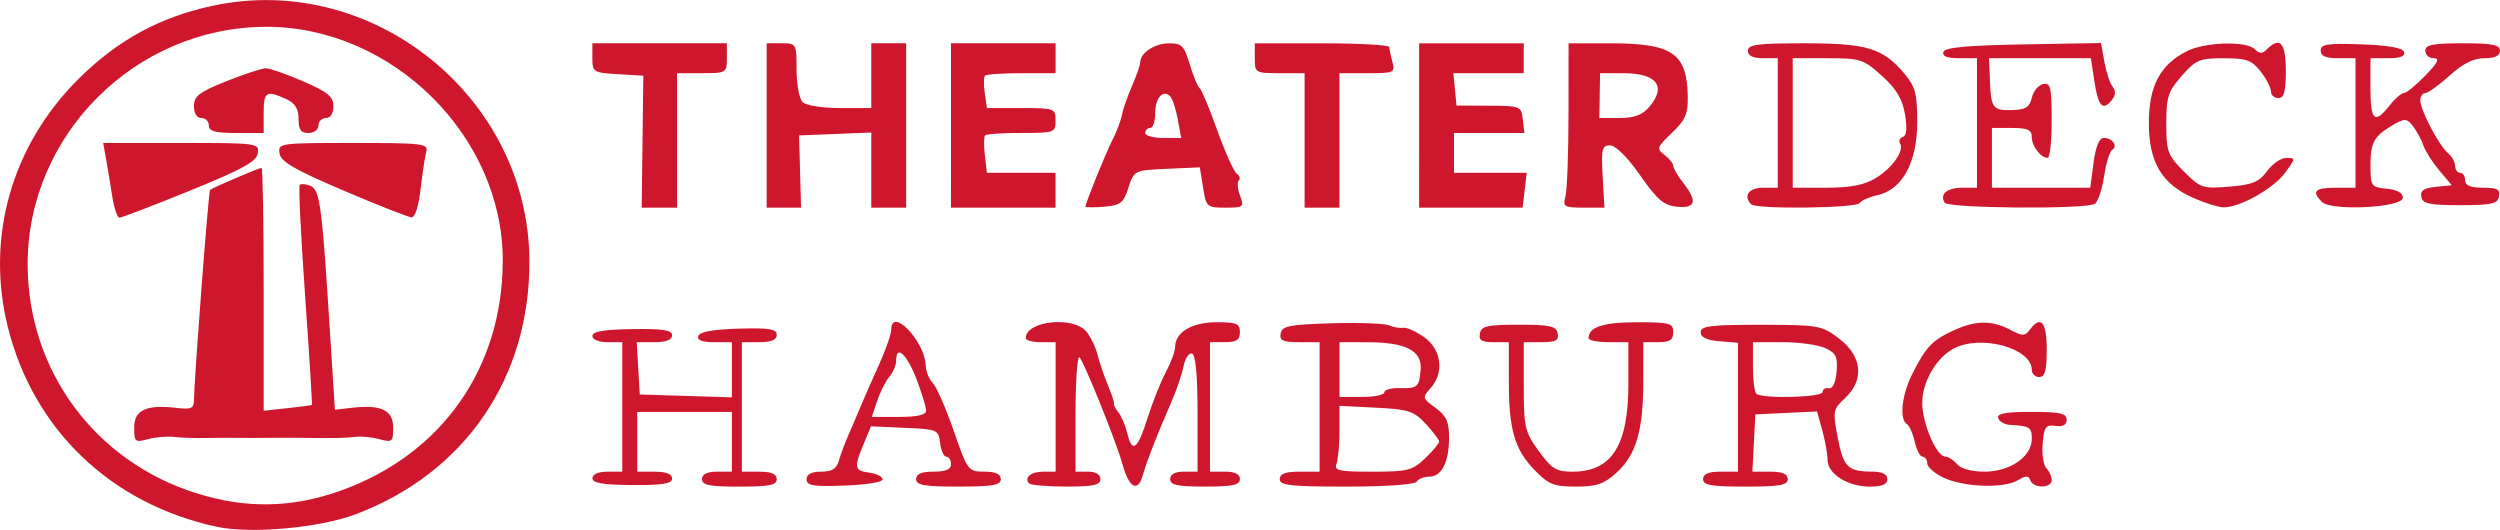 <?xml version="1.0" encoding="UTF-8"?>
<svg width="127.49mm" height="27.018mm" version="1.1" viewBox="0 0 127.49 27.018" xmlns="http://www.w3.org/2000/svg" xmlns:cc="http://creativecommons.org/ns#" xmlns:dc="http://purl.org/dc/elements/1.1/" xmlns:rdf="http://www.w3.org/1999/02/22-rdf-syntax-ns#">
 <g transform="translate(-18.168 -101.76)">
  <path d="m29.201 128.62c-5.384-1.17-9.335-4.955-10.635-10.188-1.137-4.578 0.196-9.256 3.603-12.645 2.004-1.994 4.179-3.174 6.905-3.746 8.112-1.703 16.021 4.668 16.091 12.962 0.051 6.01-3.278 10.882-8.874 12.988-1.845 0.694-5.355 1.006-7.089 0.629zm6.35-1.842c5.153-1.847 8.255-6.261 8.255-11.744 0-6.346-5.643-11.915-12.065-11.907-6.667 9e-3 -12.189 5.523-12.163 12.146 0.021 5.398 3.434 10.015 8.607 11.641 2.534 0.797 4.885 0.753 7.366-0.137zm-10.541-3.217c0-0.894 0.617-1.18 2.16-1 0.759 0.089 0.889 0.028 0.89-0.417 0.004-0.989 0.741-10.62 0.819-10.697 0.103-0.103 2.492-1.126 2.629-1.126 0.058 0 0.106 2.786 0.106 6.192v6.192l1.206-0.13c0.664-0.071 1.227-0.145 1.253-0.163 0.025-0.018-0.13-2.524-0.346-5.568s-0.339-5.588-0.273-5.654c0.066-0.066 0.298-0.05 0.518 0.034 0.5 0.192 0.604 0.907 0.975 6.725l0.3 4.707 0.85-0.099c1.504-0.176 2.121 0.117 2.121 1.005 0 0.733-0.046 0.772-0.698 0.595-0.384-0.104-0.927-0.159-1.206-0.122-0.485 0.065-1.108 0.077-2.794 0.053-0.419-6e-3 -1.162-6e-3 -1.651 0-0.489 6e-3 -1.232 6e-3 -1.651 0-0.419-6e-3 -1.162-2e-3 -1.651 9e-3 -0.489 0.011-1.175-0.014-1.524-0.056-0.349-0.041-0.949 0.01-1.333 0.115-0.652 0.178-0.698 0.139-0.698-0.594zm-1.117-11.78c-0.091-0.594-0.233-1.451-0.315-1.905l-0.148-0.826h3.983c3.892 0 3.981 0.012 3.902 0.529-0.064 0.419-0.787 0.816-3.465 1.905-1.861 0.757-3.475 1.376-3.587 1.376-0.112 0-0.278-0.486-0.37-1.079zm11.785-0.307c-2.494-1.063-3.192-1.468-3.256-1.889-0.08-0.524-3e-3 -0.535 3.764-0.535 3.539 0 3.835 0.035 3.721 0.445-0.068 0.244-0.198 1.102-0.289 1.905-0.099 0.873-0.286 1.454-0.465 1.444-0.165-9e-3 -1.728-0.625-3.474-1.37zm-6.858-3.313c0-0.21-0.171-0.381-0.381-0.381-0.233 0-0.381-0.237-0.381-0.608 0-0.511 0.263-0.713 1.654-1.27 0.91-0.364 1.816-0.662 2.015-0.662s1.055 0.301 1.902 0.668c1.263 0.548 1.541 0.777 1.541 1.27 0 0.366-0.15 0.602-0.381 0.602-0.21 0-0.381 0.171-0.381 0.381 0 0.212-0.226 0.381-0.508 0.381-0.389 0-0.508-0.169-0.508-0.721 0-0.526-0.175-0.801-0.647-1.016-0.999-0.455-1.131-0.371-1.131 0.721v1.016h-1.397c-1.072 0-1.397-0.088-1.397-0.381zm19.558 17.987c0-0.202 0.301-0.334 0.762-0.334h0.762v-6.604h-0.762c-0.443 0-0.762-0.134-0.762-0.319 0-0.227 0.585-0.328 2.032-0.349 1.57-0.023 2.032 0.049 2.032 0.319 0 0.231-0.306 0.349-0.902 0.349h-0.902l0.154 2.667 4.699 0.146v-2.813h-0.91c-0.615 0-0.876-0.103-0.805-0.318 0.07-0.21 0.762-0.336 2.053-0.373 1.568-0.045 1.948 0.017 1.948 0.318 0 0.257-0.277 0.373-0.889 0.373h-0.889v6.604h0.889c0.621 0 0.889 0.115 0.889 0.381 0 0.305-0.381 0.381-1.905 0.381-1.524 0-1.905-0.076-1.905-0.381 0-0.254 0.254-0.381 0.762-0.381h0.762v-3.048h-4.826v3.048h0.889c0.583 0 0.889 0.12 0.889 0.347 0 0.266-0.476 0.344-2.032 0.334-1.504-0.01-2.032-0.1-2.032-0.347zm10.922 0.057c0-0.264 0.243-0.392 0.745-0.392 0.555 0 0.786-0.145 0.906-0.572 0.089-0.314 0.313-0.914 0.498-1.333 0.185-0.419 0.454-1.048 0.597-1.397 0.143-0.349 0.555-1.285 0.916-2.08 0.361-0.795 0.655-1.632 0.655-1.86 0-1.199 1.718 0.584 1.759 1.826 0.01 0.304 0.172 0.707 0.36 0.895 0.188 0.188 0.668 1.282 1.067 2.431 0.711 2.048 0.741 2.089 1.563 2.089 0.576 0 0.839 0.119 0.839 0.381 0 0.309-0.409 0.381-2.159 0.381-1.75 0-2.159-0.072-2.159-0.381 0-0.266 0.268-0.381 0.889-0.381 0.621 0 0.889-0.115 0.889-0.381 0-0.21-0.107-0.381-0.237-0.381s-0.273-0.314-0.318-0.699c-0.078-0.677-0.134-0.701-1.803-0.774l-1.722-0.075-0.373 0.893c-0.505 1.21-0.476 1.37 0.27 1.464 0.354 0.044 0.668 0.195 0.698 0.334 0.032 0.147-0.77 0.285-1.913 0.328-1.636 0.062-1.968 8e-3 -1.968-0.318zm6.096-3.503c-1.15e-4 -0.175-0.216-0.885-0.479-1.578-0.486-1.279-1.045-1.816-1.045-1.003 0 0.245-0.155 0.626-0.345 0.847-0.19 0.221-0.47 0.772-0.622 1.226l-0.277 0.826h1.384c0.938 0 1.384-0.102 1.384-0.318zm5.256 3.711c-0.288-0.288 0.09-0.6 0.728-0.6h0.62v-6.604h-0.762c-0.419 0-0.762-0.091-0.762-0.203 0-0.876 2.396-1.146 3.081-0.346 0.22 0.257 0.481 0.793 0.582 1.192 0.1 0.399 0.341 1.106 0.535 1.57 0.194 0.464 0.329 0.882 0.3 0.928-0.029 0.046 0.075 0.244 0.23 0.44 0.155 0.196 0.358 0.671 0.449 1.055 0.251 1.052 0.524 0.852 1.032-0.76 0.253-0.802 0.674-1.857 0.935-2.346 0.262-0.488 0.476-1.072 0.476-1.297 0-0.74 0.863-1.25 2.115-1.25 1.017 0 1.187 0.072 1.187 0.508 0 0.395-0.169 0.508-0.762 0.508h-0.762v6.604h0.762c0.508 0 0.762 0.127 0.762 0.381 0 0.302-0.367 0.381-1.778 0.381s-1.778-0.079-1.778-0.381c0-0.246 0.247-0.381 0.698-0.381l0.698-9e-5v-2.963c0-1.957-0.096-2.995-0.284-3.058-0.156-0.052-0.352 0.244-0.434 0.659-0.083 0.414-0.368 1.247-0.634 1.851-0.67 1.523-1.256 3.024-1.444 3.702-0.248 0.893-0.699 0.643-1.033-0.572-0.317-1.153-2.053-5.452-2.203-5.456-0.105-3e-3 -0.191 1.31-0.191 2.916v2.921h0.635c0.395 0 0.635 0.144 0.635 0.381 0 0.301-0.362 0.381-1.736 0.381-0.955 0-1.809-0.073-1.898-0.162zm12.778-0.219c0-0.275 0.282-0.381 1.016-0.381h1.016v-6.604h-1.035c-0.848 0-1.019-0.08-0.95-0.445 0.073-0.382 0.441-0.455 2.604-0.518 1.385-0.04 2.699 6e-3 2.918 0.104 0.219 0.097 0.545 0.153 0.723 0.124 0.178-0.029 0.664 0.189 1.079 0.485 0.884 0.629 1.027 1.815 0.314 2.602-0.422 0.467-0.411 0.509 0.254 0.994 0.556 0.405 0.695 0.708 0.695 1.518 0 1.253-0.375 1.994-1.01 1.994-0.266 0-0.555 0.114-0.641 0.254-0.092 0.149-1.569 0.254-3.571 0.254-2.865 0-3.414-0.061-3.414-0.381zm7.415-1.063c0.392-0.375 0.712-0.759 0.712-0.852 0-0.093-0.306-0.499-0.679-0.902-0.608-0.656-0.875-0.743-2.54-0.827l-1.861-0.094v1.277c0 0.702-0.069 1.458-0.154 1.679-0.132 0.345 0.125 0.402 1.828 0.402 1.805 0 2.045-0.061 2.694-0.683zm-2.082-3.365c0-0.13 0.344-0.227 0.766-0.215 0.93 0.026 1.021-0.054 1.087-0.962 0.069-0.945-0.76-1.371-2.678-1.376l-1.46-4e-3v2.794h1.143c0.629 0 1.143-0.107 1.143-0.237zm7.665 3.967c-1.025-1.057-1.316-2.064-1.316-4.554v-1.97h-0.781c-0.607 0-0.762-0.099-0.695-0.445 0.072-0.376 0.378-0.445 1.984-0.445 1.606 0 1.911 0.069 1.984 0.445 0.069 0.356-0.094 0.445-0.822 0.445h-0.908v2.248c0 2.096 0.052 2.319 0.764 3.302 0.663 0.915 0.89 1.054 1.722 1.054 2.002 0 2.849-1.333 2.849-4.484v-2.12h-1.016c-0.559 0-1.016-0.091-1.016-0.203 0-0.566 0.747-0.813 2.464-0.813 1.685 0 1.854 0.046 1.854 0.508 0 0.395-0.169 0.508-0.762 0.508h-0.762l-2e-3 1.968c-2e-3 2.535-0.357 3.765-1.346 4.669-0.658 0.602-1.022 0.728-2.088 0.728-1.128 0-1.393-0.106-2.107-0.842zm8.59 0.461c0-0.266 0.268-0.381 0.889-0.381h0.889v-6.573l-0.952-0.079c-0.642-0.053-0.952-0.203-0.952-0.46 0-0.318 0.509-0.38 3.072-0.377 2.968 3e-3 3.104 0.028 4 0.711 1.171 0.893 1.287 2.107 0.289 3.031-0.606 0.562-0.625 0.663-0.378 1.966 0.291 1.533 0.521 1.771 1.715 1.777 0.563 3e-3 0.825 0.125 0.825 0.385 0 0.267-0.269 0.381-0.898 0.381-1.123 0-2.15-0.65-2.151-1.363-7.6e-4 -0.298-0.122-0.976-0.269-1.506l-0.268-0.964-3.145 0.15-0.152 2.921h0.902c0.632 0 0.902 0.114 0.902 0.381 0 0.309-0.409 0.381-2.159 0.381s-2.159-0.072-2.159-0.381zm6.096-4.445c0-0.14 0.143-0.225 0.318-0.191 0.196 0.039 0.347-0.283 0.394-0.843 0.064-0.765-0.026-0.953-0.583-1.206-0.363-0.165-1.34-0.3-2.171-0.3h-1.512v1.228c0 0.675 0.076 1.304 0.169 1.397 0.273 0.273 3.387 0.196 3.387-0.085zm6.159 4.366c-0.454-0.217-0.825-0.545-0.825-0.729s-0.105-0.335-0.234-0.335c-0.129 0-0.309-0.342-0.401-0.759-0.092-0.417-0.272-0.824-0.401-0.904-0.394-0.243-0.262-1.488 0.269-2.544 0.698-1.386 1.009-1.719 2.075-2.217 1.141-0.534 1.968-0.549 2.917-0.054 0.646 0.337 0.759 0.337 1.01 0 0.561-0.756 0.861-0.403 0.861 1.017 0 1.072-0.088 1.397-0.381 1.397-0.21 0-0.381-0.163-0.381-0.363 0-1.126-2.645-1.832-4.016-1.072-0.88 0.488-1.569 1.698-1.571 2.757-2e-3 1.037 0.723 2.725 1.174 2.735 0.158 3e-3 0.429 0.178 0.603 0.387 0.19 0.229 0.746 0.381 1.394 0.381 1.308 0 2.416-0.765 2.416-1.669 0-0.599-0.1-0.663-1.121-0.718-0.267-0.014-0.534-0.169-0.593-0.343-0.079-0.234 0.365-0.318 1.692-0.318 1.462 0 1.799 0.074 1.799 0.397 0 0.266-0.189 0.371-0.571 0.318-0.497-0.069-0.582 0.049-0.652 0.906-0.044 0.542 0.041 1.108 0.191 1.257 0.149 0.149 0.271 0.42 0.271 0.602 0 0.423-0.936 0.434-1.089 0.013-0.092-0.254-0.223-0.254-0.653 0-0.717 0.423-2.758 0.347-3.783-0.142zm-66.34-17.13 0.042-3.365-1.299-0.077c-1.252-0.074-1.299-0.104-1.299-0.826v-0.749h6.858v0.762c0 0.745-0.028 0.762-1.27 0.762h-1.27v6.858h-1.803zm6.333-0.826v-4.191h0.762c0.751 0 0.762 0.02 0.762 1.346 0 0.74 0.137 1.483 0.305 1.651 0.173 0.173 0.999 0.305 1.905 0.305h1.6v-3.302h1.778v8.382h-1.778v-3.832l-3.683 0.149 0.102 3.683h-1.753zm9.398 0v-4.191h5.334v1.524h-1.736c-0.955 0-1.792 0.057-1.861 0.126-0.069 0.069-0.075 0.469-0.014 0.889l0.112 0.763h1.749c1.696 0 1.749 0.019 1.749 0.635 0 0.615-0.054 0.635-1.736 0.635-0.955 0-1.789 0.054-1.855 0.119-0.066 0.066-0.072 0.523-0.015 1.016l0.105 0.897h3.5v1.778h-5.334zm6.858 4.143c2.54e-4 -0.183 1.01-2.682 1.372-3.395 0.217-0.427 0.434-0.999 0.482-1.27 0.049-0.272 0.28-0.936 0.514-1.477 0.234-0.541 0.426-1.092 0.426-1.225 0-0.478 0.741-0.967 1.466-0.967 0.651 0 0.779 0.13 1.062 1.079 0.177 0.594 0.402 1.137 0.499 1.206 0.097 0.07 0.504 1.041 0.904 2.159 0.4 1.118 0.848 2.111 0.994 2.209 0.147 0.097 0.192 0.252 0.1 0.344-0.092 0.092-0.063 0.441 0.065 0.776 0.219 0.577 0.181 0.609-0.746 0.609-0.946 0-0.983-0.033-1.141-1.028l-0.164-1.028-1.677 0.075c-1.671 0.075-1.678 0.079-1.964 0.964-0.252 0.782-0.401 0.898-1.239 0.968-0.524 0.043-0.952 0.043-0.952 0zm4.707-4.46c-0.096-0.524-0.27-1.051-0.387-1.172-0.361-0.373-0.764 0.086-0.764 0.869 0 0.411-0.114 0.747-0.254 0.747-0.14 0-0.254 0.114-0.254 0.254s0.413 0.254 0.917 0.254h0.917zm6.468 1.079v-3.429h-1.27c-1.242 0-1.27-0.017-1.27-0.762v-0.762h3.429c1.886 0 3.43 0.086 3.432 0.191 2e-3 0.105 0.072 0.448 0.157 0.762 0.146 0.543 0.082 0.572-1.273 0.572h-1.427v6.858h-1.778zm5.842-0.762v-4.191h5.334v1.524h-3.588l0.159 1.651 1.651 7e-3c1.606 6e-3 1.653 0.025 1.731 0.699l0.08 0.692h-3.59v2.032h3.708l-0.104 0.889-0.104 0.889h-5.278zm7.46 3.619c0.084-0.314 0.155-2.2 0.157-4.191l3e-3 -3.619h2.13c3.174 0 3.911 0.507 3.948 2.718 0.015 0.885-0.122 1.2-0.808 1.851-0.765 0.727-0.793 0.809-0.381 1.12 0.244 0.185 0.447 0.437 0.45 0.562 3e-3 0.124 0.229 0.512 0.502 0.861 0.742 0.948 0.649 1.316-0.309 1.223-0.673-0.066-1.004-0.347-1.883-1.604-0.645-0.922-1.251-1.524-1.533-1.524-0.412 0-0.456 0.184-0.377 1.587l0.089 1.587h-1.071c-0.987 0-1.059-0.045-0.918-0.572zm4.258-4.547c0.922-1.064 0.412-1.739-1.314-1.739h-1.179l-0.035 2.286h1.027c0.735 0 1.162-0.155 1.501-0.547zm5.215 4.949c-0.421-0.422-0.124-0.847 0.593-0.847h0.762v-6.604h-0.762c-0.508 0-0.762-0.127-0.762-0.381 0-0.316 0.49-0.381 2.882-0.381 3.196 0 4.005 0.247 5.107 1.556 0.552 0.656 0.647 1.018 0.647 2.468 0 2.046-0.76 3.443-2.024 3.721-0.42 0.092-0.83 0.273-0.909 0.402-0.164 0.266-5.273 0.326-5.534 0.065zm6.355-1.342c0.859-0.524 1.466-1.397 1.233-1.774-0.077-0.125-0.011-0.27 0.147-0.323 0.191-0.064 0.227-0.448 0.108-1.154-0.132-0.782-0.438-1.293-1.175-1.958-0.941-0.85-1.095-0.9-2.773-0.9h-1.777v6.604l1.714-9.4e-4c1.249-6.8e-4 1.934-0.135 2.524-0.494zm3.509 1.257c-0.267-0.433 0.123-0.762 0.904-0.762h0.747v-6.604h-0.91c-0.615 0-0.876-0.103-0.805-0.318 0.077-0.232 1.176-0.336 4.072-0.387l3.967-0.07 0.173 0.959c0.095 0.527 0.286 1.102 0.425 1.276 0.17 0.214 0.15 0.44-0.062 0.696-0.455 0.548-0.683 0.286-0.878-1.01l-0.172-1.146h-5.196l0.045 1.12c0.057 1.442 0.14 1.552 1.152 1.523 0.672-0.019 0.873-0.149 0.988-0.634 0.079-0.335 0.339-0.647 0.577-0.693 0.378-0.073 0.433 0.164 0.433 1.84 0 1.058-0.091 1.924-0.203 1.924-0.359 0-0.813-0.596-0.813-1.067 0-0.364-0.207-0.457-1.016-0.457h-1.016v3.048h5.014l0.168-1.27c0.112-0.842 0.289-1.27 0.526-1.27 0.442 0 0.731 0.422 0.421 0.614-0.126 0.078-0.31 0.686-0.41 1.351-0.1 0.665-0.313 1.294-0.474 1.396-0.452 0.288-7.477 0.234-7.659-0.06zm12.672-0.246c-1.603-0.713-2.256-1.819-2.257-3.817-7.6e-4 -1.888 0.582-2.986 1.95-3.667 0.941-0.469 3.027-0.525 3.46-0.092 0.237 0.237 0.373 0.237 0.61 0 0.668-0.668 0.965-0.332 0.965 1.092 0 1.072-0.088 1.397-0.381 1.397-0.21 0-0.381-0.156-0.381-0.347s-0.237-0.648-0.526-1.016c-0.451-0.573-0.72-0.669-1.879-0.669-1.23 0-1.423 0.081-2.14 0.898-0.696 0.793-0.788 1.077-0.788 2.438 0 1.424 0.068 1.608 0.895 2.435 0.854 0.854 0.96 0.889 2.324 0.776 1.181-0.098 1.515-0.236 1.921-0.793 0.27-0.371 0.714-0.674 0.986-0.674 0.474 0 0.472 0.031-0.07 0.763-0.604 0.817-2.345 1.789-3.151 1.759-0.27-0.01-0.961-0.227-1.535-0.483zm6.565 0.205c-0.535-0.535-0.354-0.721 0.702-0.721h1.016v-6.604h-0.889c-0.631 0-0.889-0.113-0.889-0.391 0-0.326 0.344-0.379 2.075-0.318 1.379 0.049 2.11 0.18 2.18 0.391 0.071 0.214-0.19 0.318-0.805 0.318h-0.91v1.524c0 1.665 0.209 1.857 0.971 0.889 0.275-0.349 0.603-0.635 0.731-0.635 0.127 0 0.619-0.4 1.093-0.889 0.646-0.667 0.754-0.889 0.431-0.889-0.237 0-0.431-0.171-0.431-0.381 0-0.305 0.381-0.381 1.905-0.381s1.905 0.076 1.905 0.381c0 0.257-0.258 0.381-0.795 0.381-0.551 0-1.096 0.272-1.779 0.889-0.541 0.489-1.098 0.889-1.237 0.889-0.139 0-0.253 0.168-0.253 0.373 0 0.494 0.953 2.306 1.414 2.689 0.2 0.166 0.364 0.46 0.364 0.652 0 0.192 0.114 0.35 0.254 0.35s0.254 0.171 0.254 0.381c0 0.268 0.27 0.381 0.908 0.381 0.728 0 0.891 0.088 0.822 0.445-0.072 0.376-0.378 0.445-1.984 0.445-1.577 0-1.912-0.072-1.98-0.427-0.061-0.317 0.129-0.448 0.735-0.508l0.817-0.081-0.64-0.762c-0.352-0.419-0.716-0.991-0.808-1.27-0.093-0.279-0.326-0.716-0.519-0.969-0.305-0.4-0.428-0.417-0.936-0.127-1.051 0.6-1.24 0.917-1.24 2.078 0 1.106 0.028 1.148 0.825 1.225 0.529 0.051 0.825 0.216 0.825 0.461 0 0.506-3.65 0.694-4.13 0.213z" style="fill:#ce172d;stroke-width:.254"/>
 </g>
</svg>
